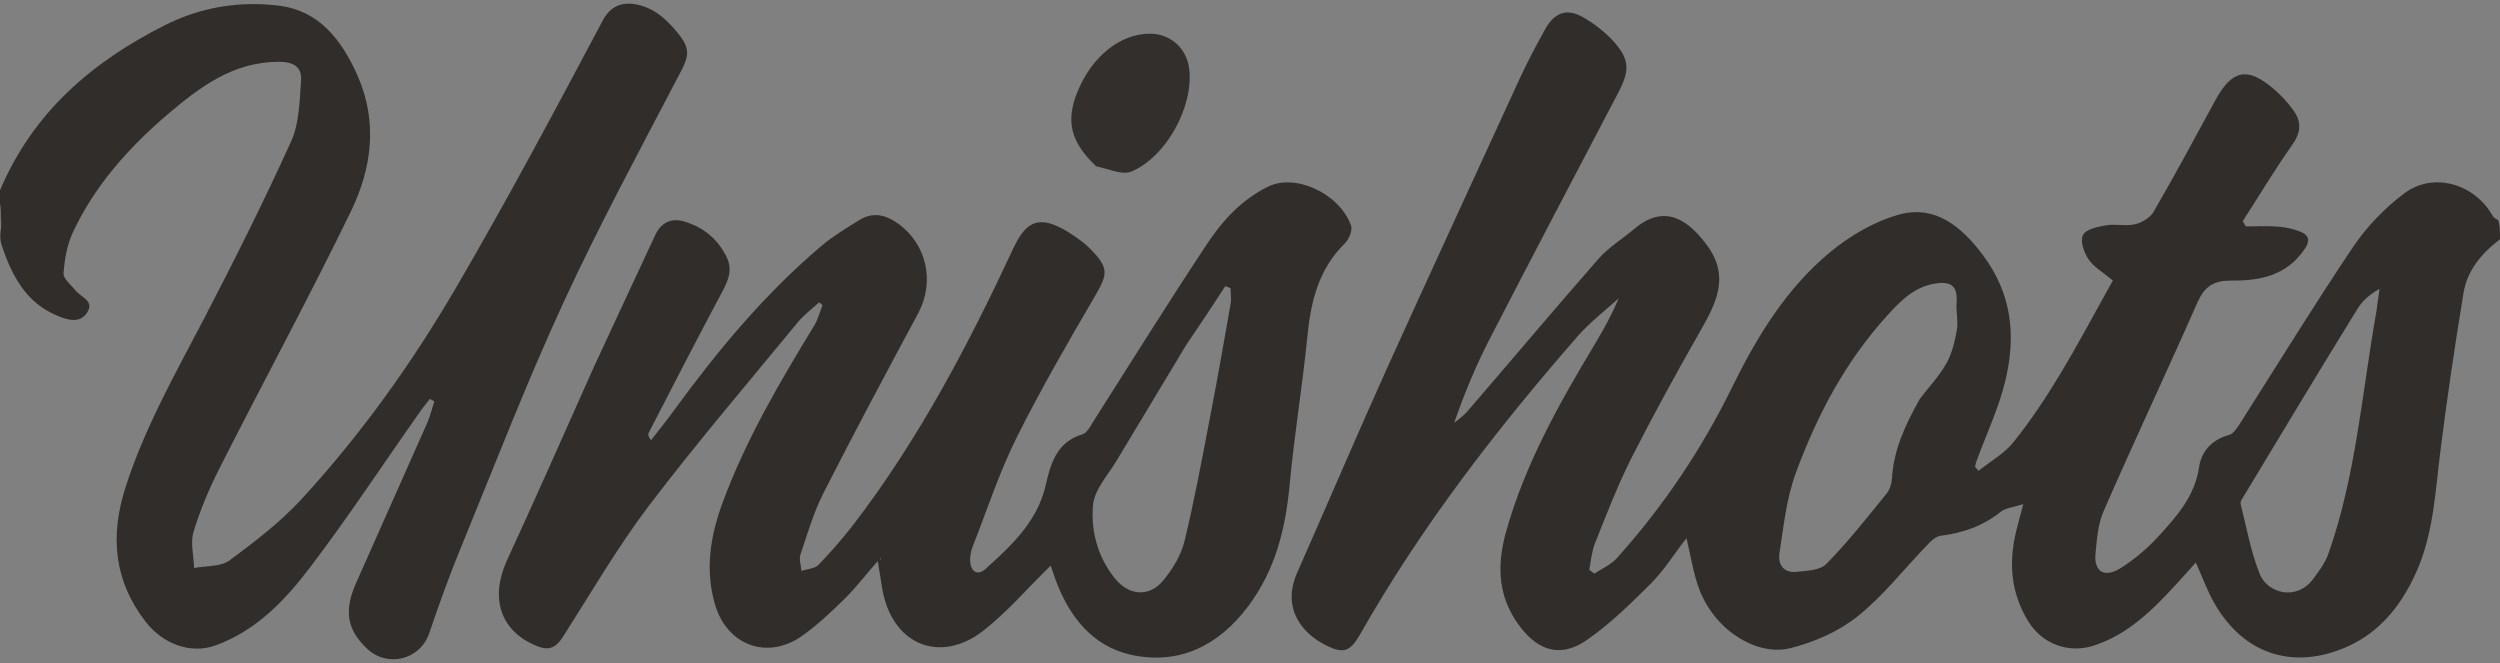 <?xml version="1.0" encoding="utf-8"?>
<!-- Generator: Adobe Illustrator 28.2.0, SVG Export Plug-In . SVG Version: 6.00 Build 0)  -->
<svg version="1.1" id="Layer_1" xmlns="http://www.w3.org/2000/svg" xmlns:xlink="http://www.w3.org/1999/xlink" x="0px" y="0px"
	 viewBox="0 0 720 191" style="enable-background:new 0 0 720 191;" xml:space="preserve">
<rect x="0" y="0" width="720" height="191" fill="#808080" stroke="none"/>
<style type="text/css">
	.st0{fill:#312D2A;}
	.st1{fill:#302D2A;}
	.st2{fill:#6F6E6C;}
	.st3{fill:#332F2C;}
	.st4{fill:#FCFCFC;}
</style>
<g>
	<path class="st0" d="M720,68.9c-5.4,4.1-9.4,9-10.5,15.4c-2.5,15.3-4.8,30.6-6.7,45.9c-1.4,11.1-1.9,22.3-6.2,32.9
		c-4.3,10.4-10.8,19-21.2,23.4c-14.5,6.2-29,2.5-37.8-13c-1.9-3.4-3.3-7.2-5.2-11.5c-1.9,2.1-3.6,4.1-5.5,6.1
		c-6.9,7.5-14,14.7-24.1,17.9c-7.1,2.2-14.5-0.5-18.5-6.8c-5.2-8.3-5.9-17.1-3.6-26.4c0.5-2.1,1.1-4.1,2-7.6
		c-2.9,0.9-5.1,1.1-6.5,2.2c-5.1,4.1-10.9,6.1-17.3,6.9c-1.4,0.2-2.8,1.5-3.8,2.6c-6.7,6.9-12.7,14.7-20.1,20.6
		c-5.5,4.4-12.6,7.5-19.5,9.2c-9,2.2-21.1-4.4-26-16.7c-1.8-4.6-2.5-9.7-3.8-15c-3.4,4.3-6.3,9.1-10.2,13
		c-5.8,5.8-11.8,11.7-18.6,16.4c-9.4,6.4-16.2,0.9-20.7-6.2c-4.9-7.8-4.9-16.2-2.5-24.9c5.5-19.7,15.4-37.2,25.8-54.5
		c2.5-4.2,4.8-8.4,6.7-12.9c-4,3.6-8.3,6.9-11.8,10.9c-23.4,26.8-45.1,54.9-62.7,85.9c-2.8,4.9-4.7,5.7-9.7,3.2
		c-6.6-3.2-13.1-10.4-8.4-21c8.8-19.9,17.3-39.9,26.2-59.6c12.5-27.6,25.2-55,37.8-82.5c2.2-4.8,4.7-9.5,7.3-14.2
		c2.7-5,6.3-6.3,10.9-3.7c3.2,1.8,6.3,4.2,8.8,6.9c4.8,5.3,4.8,8.5,1.5,14.8c-12.3,23.5-24.7,47-36.9,70.7
		c-4,7.7-7.4,15.8-10.4,24.5c1.2-1,2.5-1.9,3.6-3.1c12.7-14.7,25.2-29.6,38-44.2c2.9-3.3,6.9-5.7,10.3-8.6c9.3-7.9,16.3-1.6,21.1,5
		c6.4,8.9,2.4,16.5-2.1,24.4c-6.9,12.1-13.6,24.3-19.9,36.7c-4,8-7.2,16.3-10.5,24.6c-0.9,2.3-1.1,5-1.6,7.5c0.5,0.4,1,0.8,1.5,1.1
		c2.2-1.5,4.7-2.5,6.4-4.4c13.4-14.9,24.5-31.4,33.3-49.4c7.2-14.6,15.6-28.4,28.2-38.8c5.8-4.8,13-9,20.2-10.9
		c10.1-2.6,17.6,3.5,23.8,11.8c8.5,11.4,9.5,23.5,6.4,36.3c-1.9,7.8-5.4,15.2-8.2,22.8c-0.2,0.6-0.4,1.2-0.5,1.8
		c0.3,0.4,0.7,0.8,1,1.2c3.4-2.7,7.5-5,10.1-8.3c5-6.2,9.4-12.9,13.5-19.7c5.3-8.8,10.1-17.9,15.1-26.8c-2.7-2.3-5.4-3.8-7-6.1
		c-1.3-1.9-2.5-5.3-1.6-7c0.8-1.7,4.2-2.4,6.6-2.8c2.7-0.5,5.7,0.3,8.3-0.3c1.9-0.4,4.3-1.8,5.3-3.4c6.2-10.6,12-21.5,17.9-32.3
		c4.8-8.8,9.2-9.8,16.8-3.3c2.1,1.8,4.1,3.9,5.7,6.2c2.4,3.3,2.2,6.4-0.4,10c-5,7.1-9.5,14.6-14.2,21.9c0.3,0.5,0.6,1,0.9,1.5
		c3.2,0,6.5-0.2,9.7,0.1c2.1,0.2,4.3,0.7,6.2,1.5c2.6,1.1,2.5,2.9,0.9,5.1c-5.1,7.5-12.9,9-20.9,8.9c-5.2,0-7.7,1.6-9.8,6.2
		c-8.9,20.2-18.3,40.1-27.1,60.3c-1.6,3.7-1.9,8-2.3,12.1c-0.5,5.2,2.5,7.1,7.1,4.3c4-2.5,7.8-5.7,11-9.2
		c5.2-5.7,10.4-11.4,11.7-19.8c0.6-4.5,3.6-8.1,8.6-9.4c1.2-0.3,2.2-1.8,3-3c10.9-17.1,21.5-34.4,32.8-51.2
		c3.9-5.8,9.1-11.2,14.7-15.4c8.4-6.3,20.3-2.8,25.5,6.5c0.3,0.5,0.8,0.8,1.6,1.2C720,65.1,720,66.8,720,68.9 M552.9,114.9
		c2.6-3.4,5.6-6.6,7.7-10.3c1.6-2.9,2.4-6.3,3-9.7c0.4-2.5-0.3-5.2-0.1-7.8c0.3-4.4-1.3-6.1-5.7-5.5c-6.3,0.8-10.4,5-14.3,9.3
		c-12,13.2-20.2,28.7-26.3,45.3c-2.7,7.3-3.5,15.3-4.7,23c-0.5,2.9,0.8,5.8,4.6,5.5c3.1-0.3,7.1-0.4,8.9-2.3
		c6.2-6.3,11.7-13.3,17.3-20.2c1-1.2,1.5-3,1.6-4.6C545.4,129.5,548.7,122.4,552.9,114.9 M684.4,89.7c0.3-2.2,0.6-4.3,0.9-6.5
		c-2.9,1.6-5.1,3.6-6.5,6c-11,17.8-21.8,35.8-32.6,53.7c-0.4,0.7-1.1,1.6-0.9,2.2c1.7,6.8,2.9,13.7,5.5,20.2
		c2.2,5.5,10.6,8,15.5,1.3c1.7-2.3,3.4-4.6,4.3-7.2C678.5,137,680.2,113.5,684.4,89.7z"/>
	<path class="st1" d="M0,54.8C9.5,32.4,26.4,17.9,47.4,7.3c10.5-5.3,21.4-7,32.7-5.7c11.8,1.4,18.2,9.8,22.8,20
		c6,13.5,4.2,26.9-1.9,39.4c-12.1,24.9-25.3,49.2-37.8,73.9c-3,5.9-5.6,12.1-7.5,18.4c-0.9,3.1,0.1,6.8,0.2,10.3
		c3.4-0.7,7.6-0.3,10.2-2.2c7.3-5.4,14.6-11,20.7-17.6c17.2-18.7,32-39.4,44.8-61.4c14.7-25.2,28.4-50.9,42.1-76.7
		c2.9-5.4,8-5.5,13.1-3.3c3,1.3,5.7,3.9,7.9,6.5c4.4,5.2,3.9,7.1,0.6,13.2c-11.3,21.6-22.9,43.1-33.1,65.2
		c-10.6,23-19.7,46.6-29.3,70c-3.4,8.2-6.4,16.6-9.3,25.1c-2.6,7.6-12,10-17.9,4.4c-5.8-5.5-6.7-10.9-3.1-19
		c6.8-15.3,13.6-30.6,20.4-45.9c0.9-2,1.4-4.2,2.1-6.3c-0.4-0.2-0.8-0.5-1.3-0.7c-0.9,1.2-1.9,2.3-2.7,3.5
		c-10.6,15-20.7,30.4-31.8,45c-7.2,9.5-15.6,18.3-27.3,22.5c-7,2.5-15-0.3-20.1-6.9c-9.1-11.8-10.2-24.6-5.8-38.5
		c5.5-17.2,14.3-32.7,22.6-48.6C67.5,75,76,58,83.9,40.6c2.3-5.2,2.4-11.6,2.8-17.4c0.3-3.9-2.1-5.4-6.4-5.4
		C67,17.8,57.4,25.2,48.2,33C37.1,42.5,27.3,53.4,21,66.9c-1.7,3.6-2.4,7.8-2.7,11.8c-0.1,1.6,2.2,3.4,3.5,5c1.6,2,5.7,3,3.1,6.6
		c-2.1,2.9-5.5,1.8-8.2,0.7C7.5,87.3,3.4,79.4,0.4,70.4C0,69,0,67.6,0.3,65.6c0.1-2.8-0.1-5-0.3-7.2C0,57.3,0,56.2,0,54.8z"/>
	<path class="st2" d="M0,58.8c0.2,1.7,0.4,3.9,0.3,6.3C0,63.3,0,61.3,0,58.8z"/>
	<path class="st0" d="M170.8,106.2c6.1-13.1,12-25.9,18-38.7c1.7-3.5,4.7-4.8,8.3-3.7c5.3,1.6,9.4,4.8,12,9.9
		c2.1,3.9,0.6,7.2-1.3,10.7c-7.1,13.3-14,26.7-20.9,40.1c-0.3,0.5-0.3,1.1,0.6,2.3c2.3-3,4.7-5.9,6.9-9c12.5-17.1,26-33.3,42.2-47
		c3.3-2.8,7-5,10.7-7.3c4-2.6,7.8-1.7,11.5,1c8.2,6,10.4,16.7,5.7,25.6c-9.3,17.3-18.5,34.5-27.4,52c-2.8,5.6-4.6,11.7-6.6,17.7
		c-0.4,1.3,0.2,3,0.3,4.6c1.6-0.5,3.7-0.6,4.8-1.6c3.6-3.7,7-7.6,10.1-11.6c18.8-24.5,33.1-51.7,46.1-79.6c3.5-7.4,7-10.2,15.8-4.8
		c2.5,1.6,5,3.3,7,5.5c4.8,5,4.3,6.9,0.8,12.9c-7.9,13.5-15.7,27-22.7,41c-5,10.1-8.5,20.9-12.6,31.3c-0.5,1.2-0.7,2.6-0.7,3.9
		c0.1,3.2,2.1,4.6,4.5,2.4c7.5-6.8,14.9-13.6,17.3-24.2c1.4-6.2,3.2-12.3,10.5-14.5c1.3-0.4,2.3-2.2,3.1-3.6
		c10.9-17.1,21.6-34.3,32.8-51.2c4.5-6.8,9.9-12.7,17.5-16.5c7.7-3.9,20.4,1.6,24,11.1c0.5,1.4-0.6,4-1.8,5.2
		c-7.6,7.5-9.8,16.8-10.8,27c-1.4,14.3-3.8,28.4-5.1,42.7c-1.2,12.7-4.2,24.6-12,34.9c-8.4,11.2-19.8,16.9-33.6,13.9
		c-11.3-2.5-18-11.2-21.9-21.9c-0.5-1.4-0.9-2.7-1.3-3.8c-6.6,6.4-12.5,13.4-19.6,18.9c-12.6,9.6-26.2,3.6-28.9-12.2
		c-0.4-2.4-0.8-4.8-1.3-8c-3.6,4.1-6.5,7.9-9.9,11.2c-3.8,3.7-7.7,7.4-12,10.4c-10,7-21.6,2.6-25-9.2c-2.9-10-1.3-19.7,2.2-29.2
		c6.7-18.2,16.5-34.8,26.5-51.2c1-1.7,1.5-3.8,2.3-5.7c-0.3-0.3-0.7-0.6-1-0.8c-2.1,1.9-4.4,3.6-6.2,5.8
		c-14.3,17.4-29,34.6-42.7,52.6c-9.1,12-16.7,25.1-24.8,37.8c-2,3.1-3.9,4.3-7.7,2.7c-10.3-4.2-13.5-13.6-8.5-24.6
		C154.4,143.2,162.5,124.8,170.8,106.2 M341.6,99.4c-6.6,11-13.2,21.9-19.8,32.9c-2.5,4.3-6.5,8.5-7,13c-0.7,7.5,1.3,15.2,6.4,21.4
		c4,4.9,9.8,5.3,13.8,0.5c2.7-3.3,5.1-7.2,6.1-11.2c2.9-11.9,5.1-23.9,7.4-35.9c2.1-10.8,4-21.6,5.9-32.5c0.3-1.5,0-3,0-4.6
		c-0.5-0.2-1-0.4-1.5-0.6C349.3,87.9,345.7,93.4,341.6,99.4 M253.4,161l0.2,0.2C253.6,161.1,253.6,160.8,253.4,161z"/>
	<path class="st3" d="M315.7,47.9c-7.3-6.9-8.8-12.9-5.5-21.2c4.1-10.3,12.3-17,21-17c5.9,0,10.6,4.2,11.3,10.2
		c1.3,10.8-6.7,25.5-16.9,29.6C322.9,50.4,319.2,48.6,315.7,47.9z"/>
	<path class="st4" d="M253.5,160.9c0.1-0.1,0.1,0.2,0.1,0.2S253.4,161,253.5,160.9z"/>
</g>
</svg>
